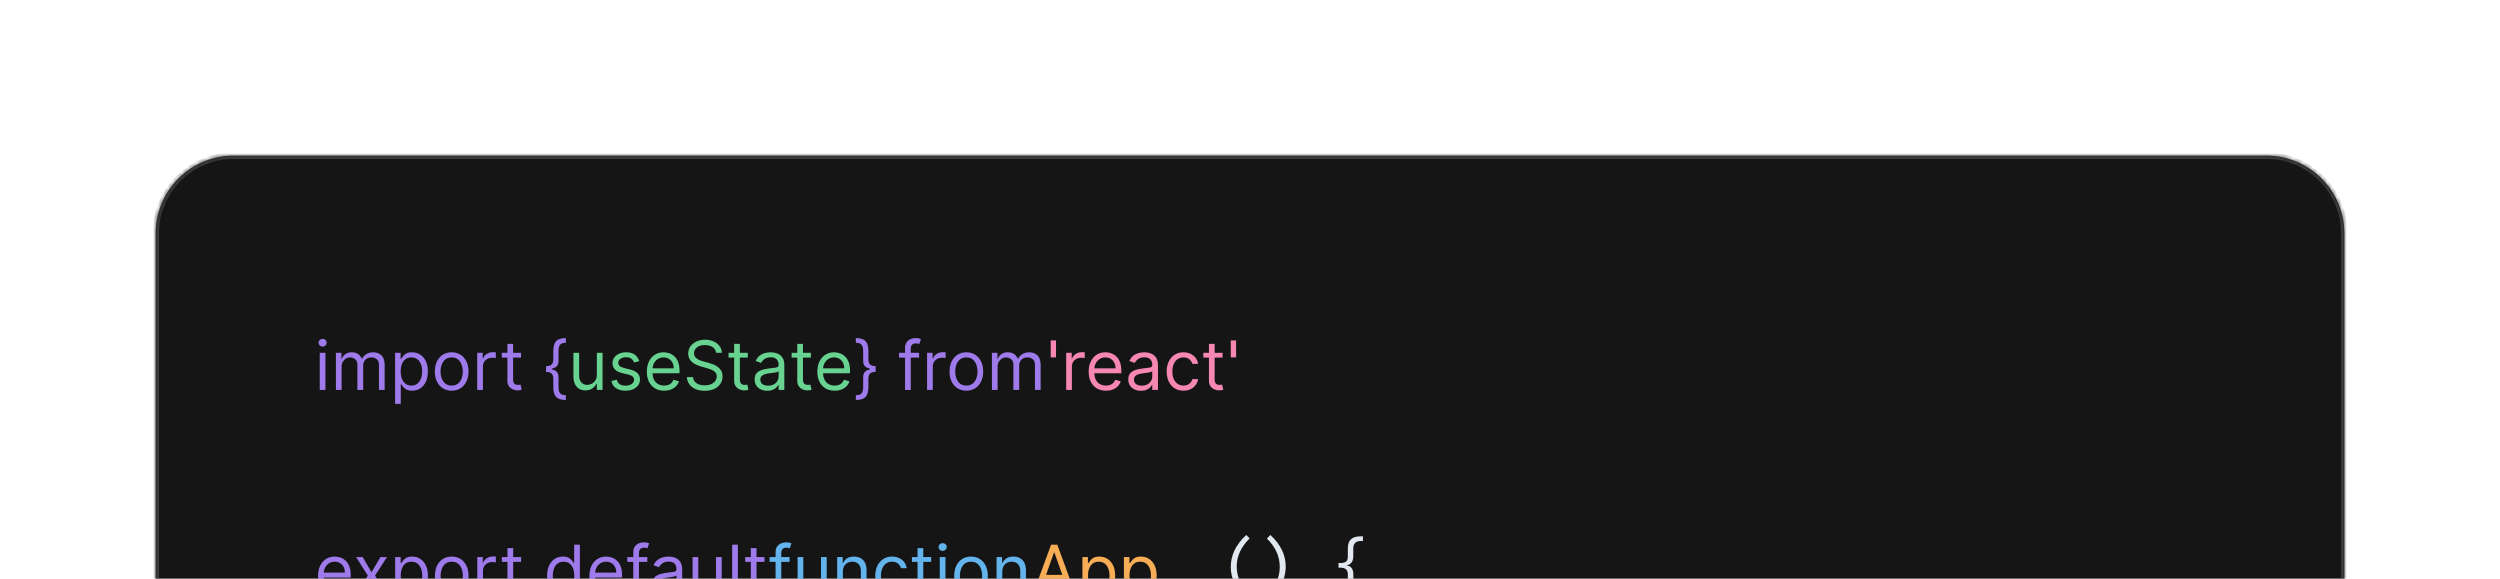 <svg width="514" height="119" viewBox="0 0 514 119" fill="none" xmlns="http://www.w3.org/2000/svg">
<g filter="url(#filter0_d_364_1121)">
<g clip-path="url(#clip0_364_1121)">
<mask id="path-1-inside-1_364_1121" fill="white">
<path d="M32 40C32 31.163 39.163 24 48 24H466C474.837 24 482 31.163 482 40V304.34C482 313.177 474.837 320.34 466 320.34H48C39.163 320.34 32 313.177 32 304.34V40Z"/>
</mask>
<path d="M32 40C32 31.163 39.163 24 48 24H466C474.837 24 482 31.163 482 40V304.34C482 313.177 474.837 320.34 466 320.34H48C39.163 320.34 32 313.177 32 304.34V40Z" fill="#151515"/>
<g clip-path="url(#clip1_364_1121)">
<path d="M68.942 114.326C68.207 114.326 67.572 114.163 67.038 113.839C66.508 113.51 66.099 113.053 65.81 112.466C65.525 111.877 65.383 111.19 65.383 110.408C65.383 109.626 65.525 108.937 65.81 108.34C66.099 107.74 66.5 107.273 67.013 106.938C67.53 106.6 68.134 106.431 68.823 106.431C69.221 106.431 69.614 106.497 70.001 106.63C70.389 106.762 70.742 106.978 71.06 107.276C71.378 107.571 71.632 107.962 71.821 108.449C72.01 108.937 72.104 109.537 72.104 110.249V110.746H66.218V109.732H70.911C70.911 109.301 70.825 108.917 70.653 108.579C70.484 108.241 70.242 107.974 69.927 107.778C69.615 107.583 69.247 107.485 68.823 107.485C68.356 107.485 67.951 107.601 67.61 107.833C67.272 108.062 67.012 108.36 66.829 108.728C66.647 109.096 66.556 109.49 66.556 109.911V110.587C66.556 111.164 66.655 111.653 66.854 112.054C67.056 112.452 67.337 112.755 67.694 112.964C68.052 113.169 68.468 113.272 68.942 113.272C69.251 113.272 69.529 113.229 69.778 113.143C70.029 113.053 70.246 112.921 70.429 112.745C70.611 112.566 70.752 112.344 70.851 112.079L71.985 112.397C71.866 112.781 71.665 113.119 71.383 113.411C71.102 113.699 70.754 113.925 70.339 114.087C69.925 114.246 69.459 114.326 68.942 114.326ZM74.559 106.53L76.388 109.653L78.218 106.53H79.57L77.104 110.349L79.57 114.167H78.218L76.388 111.204L74.559 114.167H73.207L75.633 110.349L73.207 106.53H74.559ZM81.245 117.03V106.53H82.378V107.743H82.517C82.603 107.611 82.723 107.442 82.875 107.236C83.031 107.028 83.253 106.842 83.541 106.68C83.833 106.514 84.228 106.431 84.725 106.431C85.368 106.431 85.934 106.592 86.425 106.913C86.915 107.235 87.298 107.69 87.573 108.28C87.848 108.87 87.986 109.566 87.986 110.368C87.986 111.177 87.848 111.878 87.573 112.471C87.298 113.061 86.917 113.519 86.43 113.844C85.943 114.165 85.381 114.326 84.745 114.326C84.254 114.326 83.861 114.245 83.566 114.082C83.271 113.917 83.044 113.729 82.885 113.52C82.726 113.308 82.603 113.133 82.517 112.993H82.418V117.03H81.245ZM82.398 110.349C82.398 110.925 82.482 111.434 82.651 111.875C82.82 112.312 83.067 112.655 83.392 112.904C83.717 113.149 84.115 113.272 84.585 113.272C85.076 113.272 85.485 113.143 85.813 112.884C86.145 112.622 86.393 112.271 86.559 111.83C86.728 111.386 86.813 110.892 86.813 110.349C86.813 109.812 86.73 109.328 86.564 108.897C86.402 108.463 86.155 108.12 85.823 107.868C85.495 107.613 85.083 107.485 84.585 107.485C84.108 107.485 83.707 107.606 83.382 107.848C83.058 108.086 82.812 108.421 82.647 108.852C82.481 109.28 82.398 109.778 82.398 110.349ZM92.878 114.326C92.189 114.326 91.584 114.162 91.063 113.834C90.546 113.506 90.142 113.046 89.85 112.457C89.562 111.867 89.418 111.177 89.418 110.388C89.418 109.593 89.562 108.899 89.85 108.305C90.142 107.712 90.546 107.251 91.063 106.923C91.584 106.595 92.189 106.431 92.878 106.431C93.567 106.431 94.171 106.595 94.688 106.923C95.208 107.251 95.612 107.712 95.901 108.305C96.192 108.899 96.338 109.593 96.338 110.388C96.338 111.177 96.192 111.867 95.901 112.457C95.612 113.046 95.208 113.506 94.688 113.834C94.171 114.162 93.567 114.326 92.878 114.326ZM92.878 113.272C93.402 113.272 93.833 113.138 94.171 112.869C94.509 112.601 94.759 112.248 94.921 111.81C95.084 111.373 95.165 110.899 95.165 110.388C95.165 109.878 95.084 109.402 94.921 108.961C94.759 108.521 94.509 108.164 94.171 107.893C93.833 107.621 93.402 107.485 92.878 107.485C92.354 107.485 91.924 107.621 91.585 107.893C91.247 108.164 90.997 108.521 90.835 108.961C90.672 109.402 90.591 109.878 90.591 110.388C90.591 110.899 90.672 111.373 90.835 111.81C90.997 112.248 91.247 112.601 91.585 112.869C91.924 113.138 92.354 113.272 92.878 113.272ZM98.129 114.167V106.53H99.263V107.684H99.342C99.482 107.306 99.734 106.999 100.098 106.764C100.463 106.529 100.874 106.411 101.331 106.411C101.417 106.411 101.525 106.413 101.654 106.416C101.783 106.419 101.881 106.424 101.947 106.431V107.624C101.908 107.614 101.817 107.599 101.674 107.579C101.535 107.556 101.387 107.545 101.232 107.545C100.86 107.545 100.529 107.622 100.237 107.778C99.949 107.931 99.72 108.143 99.551 108.415C99.385 108.683 99.303 108.99 99.303 109.334V114.167H98.129ZM107.138 106.53V107.525H103.18V106.53H107.138ZM104.334 104.701H105.507V111.979C105.507 112.311 105.555 112.559 105.651 112.725C105.751 112.887 105.877 112.997 106.029 113.053C106.185 113.106 106.349 113.133 106.521 113.133C106.651 113.133 106.757 113.126 106.84 113.113C106.922 113.096 106.989 113.083 107.038 113.073L107.277 114.127C107.197 114.157 107.086 114.187 106.944 114.216C106.801 114.25 106.621 114.266 106.402 114.266C106.071 114.266 105.746 114.195 105.428 114.052C105.113 113.91 104.851 113.693 104.642 113.401C104.437 113.109 104.334 112.742 104.334 112.297V104.701ZM115.724 114.326C115.087 114.326 114.526 114.165 114.038 113.844C113.551 113.519 113.17 113.061 112.895 112.471C112.62 111.878 112.482 111.177 112.482 110.368C112.482 109.566 112.62 108.87 112.895 108.28C113.17 107.69 113.553 107.235 114.043 106.913C114.534 106.592 115.101 106.431 115.744 106.431C116.241 106.431 116.634 106.514 116.922 106.68C117.214 106.842 117.436 107.028 117.588 107.236C117.744 107.442 117.865 107.611 117.951 107.743H118.05V103.985H119.224V114.167H118.09V112.993H117.951C117.865 113.133 117.742 113.308 117.583 113.52C117.424 113.729 117.197 113.917 116.902 114.082C116.607 114.245 116.214 114.326 115.724 114.326ZM115.883 113.272C116.353 113.272 116.751 113.149 117.076 112.904C117.401 112.655 117.648 112.312 117.817 111.875C117.986 111.434 118.07 110.925 118.07 110.349C118.07 109.778 117.987 109.28 117.822 108.852C117.656 108.421 117.411 108.086 117.086 107.848C116.761 107.606 116.36 107.485 115.883 107.485C115.386 107.485 114.971 107.613 114.64 107.868C114.312 108.12 114.065 108.463 113.899 108.897C113.737 109.328 113.656 109.812 113.656 110.349C113.656 110.892 113.738 111.386 113.904 111.83C114.073 112.271 114.322 112.622 114.65 112.884C114.981 113.143 115.392 113.272 115.883 113.272ZM124.737 114.326C124.001 114.326 123.367 114.163 122.833 113.839C122.303 113.51 121.893 113.053 121.605 112.466C121.32 111.877 121.178 111.19 121.178 110.408C121.178 109.626 121.32 108.937 121.605 108.34C121.893 107.74 122.295 107.273 122.808 106.938C123.325 106.6 123.929 106.431 124.618 106.431C125.016 106.431 125.408 106.497 125.796 106.63C126.184 106.762 126.537 106.978 126.855 107.276C127.173 107.571 127.427 107.962 127.616 108.449C127.805 108.937 127.899 109.537 127.899 110.249V110.746H122.013V109.732H126.706C126.706 109.301 126.62 108.917 126.447 108.579C126.278 108.241 126.036 107.974 125.722 107.778C125.41 107.583 125.042 107.485 124.618 107.485C124.151 107.485 123.746 107.601 123.405 107.833C123.067 108.062 122.807 108.36 122.624 108.728C122.442 109.096 122.351 109.49 122.351 109.911V110.587C122.351 111.164 122.45 111.653 122.649 112.054C122.851 112.452 123.131 112.755 123.489 112.964C123.847 113.169 124.263 113.272 124.737 113.272C125.045 113.272 125.324 113.229 125.572 113.143C125.824 113.053 126.041 112.921 126.224 112.745C126.406 112.566 126.547 112.344 126.646 112.079L127.78 112.397C127.661 112.781 127.46 113.119 127.178 113.411C126.897 113.699 126.549 113.925 126.134 114.087C125.72 114.246 125.254 114.326 124.737 114.326ZM133.085 106.53V107.525H128.968V106.53H133.085ZM130.201 114.167V105.476C130.201 105.039 130.304 104.674 130.509 104.383C130.715 104.091 130.982 103.872 131.31 103.726C131.638 103.581 131.984 103.508 132.349 103.508C132.637 103.508 132.872 103.531 133.055 103.577C133.237 103.624 133.373 103.667 133.462 103.707L133.124 104.721C133.065 104.701 132.982 104.676 132.876 104.646C132.773 104.616 132.637 104.601 132.468 104.601C132.08 104.601 131.8 104.699 131.628 104.895C131.459 105.09 131.374 105.377 131.374 105.755V114.167H130.201ZM136.757 114.346C136.273 114.346 135.834 114.255 135.44 114.072C135.045 113.887 134.732 113.62 134.5 113.272C134.268 112.921 134.152 112.496 134.152 111.999C134.152 111.562 134.238 111.207 134.411 110.935C134.583 110.66 134.813 110.445 135.102 110.289C135.39 110.133 135.708 110.017 136.056 109.941C136.408 109.861 136.761 109.798 137.115 109.752C137.579 109.692 137.955 109.648 138.244 109.618C138.535 109.585 138.748 109.53 138.88 109.454C139.016 109.377 139.084 109.245 139.084 109.056V109.016C139.084 108.526 138.95 108.144 138.681 107.873C138.416 107.601 138.013 107.465 137.473 107.465C136.913 107.465 136.474 107.588 136.156 107.833C135.838 108.078 135.614 108.34 135.485 108.618L134.371 108.221C134.57 107.757 134.835 107.395 135.166 107.137C135.501 106.875 135.866 106.693 136.26 106.59C136.658 106.484 137.049 106.431 137.433 106.431C137.679 106.431 137.96 106.461 138.279 106.52C138.6 106.577 138.91 106.694 139.208 106.873C139.51 107.052 139.76 107.323 139.959 107.684C140.158 108.045 140.257 108.529 140.257 109.135V114.167H139.084V113.133H139.024C138.945 113.298 138.812 113.476 138.627 113.665C138.441 113.854 138.194 114.014 137.886 114.147C137.578 114.279 137.201 114.346 136.757 114.346ZM136.936 113.292C137.4 113.292 137.791 113.201 138.11 113.018C138.431 112.836 138.673 112.601 138.835 112.312C139.001 112.024 139.084 111.721 139.084 111.403V110.329C139.034 110.388 138.925 110.443 138.756 110.493C138.59 110.539 138.398 110.581 138.179 110.617C137.964 110.65 137.753 110.68 137.548 110.707C137.346 110.73 137.182 110.75 137.056 110.766C136.751 110.806 136.466 110.871 136.2 110.96C135.939 111.046 135.727 111.177 135.564 111.353C135.405 111.525 135.325 111.76 135.325 112.059C135.325 112.466 135.476 112.775 135.778 112.984C136.083 113.189 136.469 113.292 136.936 113.292ZM147.211 111.045V106.53H148.385V114.167H147.211V112.874H147.132C146.953 113.262 146.674 113.592 146.297 113.863C145.919 114.132 145.441 114.266 144.865 114.266C144.387 114.266 143.963 114.162 143.592 113.953C143.221 113.741 142.929 113.423 142.717 112.998C142.505 112.571 142.399 112.032 142.399 111.383V106.53H143.572V111.303C143.572 111.86 143.728 112.304 144.039 112.635C144.354 112.967 144.755 113.133 145.243 113.133C145.534 113.133 145.831 113.058 146.132 112.909C146.437 112.76 146.693 112.531 146.898 112.223C147.107 111.915 147.211 111.522 147.211 111.045ZM151.707 103.985V114.167H150.534V103.985H151.707ZM157.177 106.53V107.525H153.219V106.53H157.177ZM154.373 104.701H155.546V111.979C155.546 112.311 155.594 112.559 155.69 112.725C155.79 112.887 155.916 112.997 156.068 113.053C156.224 113.106 156.388 113.133 156.56 113.133C156.69 113.133 156.796 113.126 156.879 113.113C156.961 113.096 157.028 113.083 157.077 113.073L157.316 114.127C157.237 114.157 157.125 114.187 156.983 114.216C156.84 114.25 156.66 114.266 156.441 114.266C156.11 114.266 155.785 114.195 155.467 114.052C155.152 113.91 154.89 113.693 154.681 113.401C154.476 113.109 154.373 112.742 154.373 112.297V104.701Z" fill="#9F7AEA"/>
<path d="M162.342 106.53V107.525H158.226V106.53H162.342ZM159.459 114.167V105.476C159.459 105.039 159.562 104.674 159.767 104.383C159.973 104.091 160.239 103.872 160.567 103.726C160.896 103.581 161.242 103.508 161.607 103.508C161.895 103.508 162.13 103.531 162.313 103.577C162.495 103.624 162.631 103.667 162.72 103.707L162.382 104.721C162.322 104.701 162.24 104.676 162.134 104.646C162.031 104.616 161.895 104.601 161.726 104.601C161.338 104.601 161.058 104.699 160.886 104.895C160.717 105.09 160.632 105.377 160.632 105.755V114.167H159.459ZM168.799 111.045V106.53H169.973V114.167H168.799V112.874H168.72C168.541 113.262 168.262 113.592 167.884 113.863C167.507 114.132 167.029 114.266 166.453 114.266C165.975 114.266 165.551 114.162 165.18 113.953C164.809 113.741 164.517 113.423 164.305 112.998C164.093 112.571 163.987 112.032 163.987 111.383V106.53H165.16V111.303C165.16 111.86 165.316 112.304 165.627 112.635C165.942 112.967 166.343 113.133 166.83 113.133C167.122 113.133 167.419 113.058 167.72 112.909C168.025 112.76 168.281 112.531 168.486 112.223C168.695 111.915 168.799 111.522 168.799 111.045ZM173.295 109.573V114.167H172.121V106.53H173.255V107.724H173.354C173.533 107.336 173.805 107.024 174.17 106.789C174.534 106.55 175.005 106.431 175.582 106.431C176.099 106.431 176.551 106.537 176.939 106.749C177.327 106.958 177.628 107.276 177.844 107.704C178.059 108.128 178.167 108.665 178.167 109.314V114.167H176.994V109.394C176.994 108.794 176.838 108.327 176.526 107.992C176.215 107.654 175.787 107.485 175.244 107.485C174.869 107.485 174.534 107.566 174.239 107.729C173.948 107.891 173.717 108.128 173.548 108.439C173.379 108.751 173.295 109.129 173.295 109.573ZM183.413 114.326C182.697 114.326 182.081 114.157 181.564 113.819C181.047 113.481 180.649 113.015 180.371 112.422C180.092 111.828 179.953 111.151 179.953 110.388C179.953 109.613 180.095 108.928 180.381 108.335C180.669 107.738 181.07 107.273 181.584 106.938C182.101 106.6 182.704 106.431 183.393 106.431C183.93 106.431 184.414 106.53 184.845 106.729C185.276 106.928 185.629 107.207 185.904 107.564C186.179 107.922 186.35 108.34 186.416 108.817H185.243C185.153 108.469 184.954 108.161 184.646 107.893C184.341 107.621 183.93 107.485 183.413 107.485C182.956 107.485 182.555 107.604 182.21 107.843C181.869 108.078 181.602 108.411 181.41 108.842C181.221 109.27 181.126 109.772 181.126 110.349C181.126 110.939 181.219 111.452 181.405 111.89C181.594 112.327 181.859 112.667 182.2 112.909C182.545 113.151 182.949 113.272 183.413 113.272C183.718 113.272 183.995 113.219 184.243 113.113C184.492 113.007 184.702 112.854 184.875 112.655C185.047 112.457 185.17 112.218 185.243 111.939H186.416C186.35 112.39 186.186 112.796 185.924 113.158C185.665 113.515 185.322 113.801 184.895 114.013C184.47 114.221 183.977 114.326 183.413 114.326ZM191.452 106.53V107.525H187.495V106.53H191.452ZM188.648 104.701H189.822V111.979C189.822 112.311 189.87 112.559 189.966 112.725C190.065 112.887 190.191 112.997 190.344 113.053C190.499 113.106 190.663 113.133 190.836 113.133C190.965 113.133 191.071 113.126 191.154 113.113C191.237 113.096 191.303 113.083 191.353 113.073L191.591 114.127C191.512 114.157 191.401 114.187 191.258 114.216C191.116 114.25 190.935 114.266 190.716 114.266C190.385 114.266 190.06 114.195 189.742 114.052C189.427 113.91 189.165 113.693 188.957 113.401C188.751 113.109 188.648 112.742 188.648 112.297V104.701ZM193.217 114.167V106.53H194.39V114.167H193.217ZM193.814 105.258C193.585 105.258 193.388 105.18 193.222 105.024C193.06 104.868 192.979 104.681 192.979 104.462C192.979 104.243 193.06 104.056 193.222 103.9C193.388 103.745 193.585 103.667 193.814 103.667C194.042 103.667 194.238 103.745 194.4 103.9C194.566 104.056 194.649 104.243 194.649 104.462C194.649 104.681 194.566 104.868 194.4 105.024C194.238 105.18 194.042 105.258 193.814 105.258ZM199.642 114.326C198.952 114.326 198.347 114.162 197.827 113.834C197.31 113.506 196.906 113.046 196.614 112.457C196.326 111.867 196.181 111.177 196.181 110.388C196.181 109.593 196.326 108.899 196.614 108.305C196.906 107.712 197.31 107.251 197.827 106.923C198.347 106.595 198.952 106.431 199.642 106.431C200.331 106.431 200.934 106.595 201.451 106.923C201.972 107.251 202.376 107.712 202.664 108.305C202.956 108.899 203.102 109.593 203.102 110.388C203.102 111.177 202.956 111.867 202.664 112.457C202.376 113.046 201.972 113.506 201.451 113.834C200.934 114.162 200.331 114.326 199.642 114.326ZM199.642 113.272C200.165 113.272 200.596 113.138 200.934 112.869C201.272 112.601 201.523 112.248 201.685 111.81C201.847 111.373 201.929 110.899 201.929 110.388C201.929 109.878 201.847 109.402 201.685 108.961C201.523 108.521 201.272 108.164 200.934 107.893C200.596 107.621 200.165 107.485 199.642 107.485C199.118 107.485 198.687 107.621 198.349 107.893C198.011 108.164 197.761 108.521 197.598 108.961C197.436 109.402 197.355 109.878 197.355 110.388C197.355 110.899 197.436 111.373 197.598 111.81C197.761 112.248 198.011 112.601 198.349 112.869C198.687 113.138 199.118 113.272 199.642 113.272ZM206.066 109.573V114.167H204.893V106.53H206.026V107.724H206.126C206.305 107.336 206.577 107.024 206.941 106.789C207.306 106.55 207.776 106.431 208.353 106.431C208.87 106.431 209.323 106.537 209.71 106.749C210.098 106.958 210.4 107.276 210.615 107.704C210.831 108.128 210.938 108.665 210.938 109.314V114.167H209.765V109.394C209.765 108.794 209.609 108.327 209.298 107.992C208.986 107.654 208.559 107.485 208.015 107.485C207.641 107.485 207.306 107.566 207.011 107.729C206.719 107.891 206.489 108.128 206.32 108.439C206.151 108.751 206.066 109.129 206.066 109.573Z" fill="#63B3ED"/>
<path d="M213.659 114.167H212.366L216.105 103.985H217.378L221.116 114.167H219.824L216.781 105.596H216.702L213.659 114.167ZM214.136 110.189H219.347V111.283H214.136V110.189ZM222.543 117.03V106.53H223.677V107.743H223.816C223.902 107.611 224.022 107.442 224.174 107.236C224.33 107.028 224.552 106.842 224.84 106.68C225.132 106.514 225.526 106.431 226.023 106.431C226.666 106.431 227.233 106.592 227.724 106.913C228.214 107.235 228.597 107.69 228.872 108.28C229.147 108.87 229.285 109.566 229.285 110.368C229.285 111.177 229.147 111.878 228.872 112.471C228.597 113.061 228.216 113.519 227.729 113.844C227.241 114.165 226.68 114.326 226.043 114.326C225.553 114.326 225.16 114.245 224.865 114.082C224.57 113.917 224.343 113.729 224.184 113.52C224.025 113.308 223.902 113.133 223.816 112.993H223.717V117.03H222.543ZM223.697 110.349C223.697 110.925 223.781 111.434 223.95 111.875C224.119 112.312 224.366 112.655 224.691 112.904C225.016 113.149 225.414 113.272 225.884 113.272C226.375 113.272 226.784 113.143 227.112 112.884C227.444 112.622 227.692 112.271 227.858 111.83C228.027 111.386 228.112 110.892 228.112 110.349C228.112 109.812 228.029 109.328 227.863 108.897C227.701 108.463 227.454 108.12 227.122 107.868C226.794 107.613 226.381 107.485 225.884 107.485C225.407 107.485 225.006 107.606 224.681 107.848C224.356 108.086 224.111 108.421 223.945 108.852C223.78 109.28 223.697 109.778 223.697 110.349ZM231.075 117.03V106.53H232.208V107.743H232.347C232.433 107.611 232.553 107.442 232.705 107.236C232.861 107.028 233.083 106.842 233.371 106.68C233.663 106.514 234.058 106.431 234.555 106.431C235.198 106.431 235.764 106.592 236.255 106.913C236.746 107.235 237.128 107.69 237.403 108.28C237.679 108.87 237.816 109.566 237.816 110.368C237.816 111.177 237.679 111.878 237.403 112.471C237.128 113.061 236.747 113.519 236.26 113.844C235.773 114.165 235.211 114.326 234.575 114.326C234.084 114.326 233.691 114.245 233.396 114.082C233.101 113.917 232.874 113.729 232.715 113.52C232.556 113.308 232.433 113.133 232.347 112.993H232.248V117.03H231.075ZM232.228 110.349C232.228 110.925 232.313 111.434 232.482 111.875C232.651 112.312 232.898 112.655 233.222 112.904C233.547 113.149 233.945 113.272 234.416 113.272C234.906 113.272 235.315 113.143 235.643 112.884C235.975 112.622 236.224 112.271 236.389 111.83C236.558 111.386 236.643 110.892 236.643 110.349C236.643 109.812 236.56 109.328 236.394 108.897C236.232 108.463 235.985 108.12 235.653 107.868C235.325 107.613 234.913 107.485 234.416 107.485C233.938 107.485 233.537 107.606 233.212 107.848C232.888 108.086 232.642 108.421 232.477 108.852C232.311 109.28 232.228 109.778 232.228 110.349Z" fill="#F6AD55"/>
<path d="M256.202 115.038C254.101 113.092 253.051 110.941 253.051 108.585C253.051 108.033 253.105 107.484 253.215 106.937C253.329 106.386 253.509 105.834 253.755 105.283C254.006 104.732 254.334 104.18 254.739 103.629C255.149 103.077 255.646 102.53 256.229 101.988L256.92 102.692C255.152 104.438 254.268 106.372 254.268 108.496C254.268 109.553 254.491 110.569 254.938 111.545C255.384 112.52 256.045 113.441 256.92 114.306L256.202 115.038ZM261.192 101.988C263.293 103.934 264.344 106.099 264.344 108.482C264.344 108.974 264.294 109.485 264.193 110.013C264.093 110.542 263.922 111.084 263.681 111.64C263.439 112.192 263.113 112.752 262.703 113.322C262.298 113.892 261.785 114.464 261.165 115.038L260.475 114.334C261.363 113.454 262.026 112.536 262.464 111.579C262.901 110.622 263.12 109.619 263.12 108.571C263.12 106.402 262.238 104.451 260.475 102.719L261.192 101.988ZM280.224 114.969H279.718C278.838 114.969 278.184 114.762 277.756 114.347C277.327 113.937 277.113 113.313 277.113 112.474V110.123C277.113 109.899 277.088 109.701 277.038 109.528C276.988 109.35 276.899 109.202 276.771 109.084C276.648 108.961 276.482 108.867 276.272 108.803C276.067 108.74 275.808 108.708 275.493 108.708H275.199V107.758H275.493C275.826 107.758 276.097 107.73 276.307 107.676C276.516 107.621 276.68 107.539 276.799 107.429C276.917 107.316 276.999 107.172 277.045 106.999C277.09 106.826 277.113 106.621 277.113 106.384V104.763C277.113 104.381 277.159 104.037 277.25 103.731C277.341 103.421 277.489 103.159 277.694 102.945C277.904 102.726 278.173 102.56 278.501 102.446C278.834 102.328 279.239 102.268 279.718 102.268H280.224V103.225H279.82C278.763 103.225 278.234 103.738 278.234 104.763V106.356C278.234 107.468 277.754 108.095 276.792 108.236C277.763 108.332 278.248 108.956 278.248 110.109V112.447C278.248 113.491 278.772 114.012 279.82 114.012H280.224V114.969Z" fill="#E2E8F0"/>
<path d="M65.741 72.167V64.53H66.914V72.167H65.741ZM66.337 63.258C66.109 63.258 65.911 63.18 65.746 63.024C65.583 62.868 65.502 62.681 65.502 62.462C65.502 62.243 65.583 62.056 65.746 61.9C65.911 61.745 66.109 61.667 66.337 61.667C66.566 61.667 66.761 61.745 66.924 61.9C67.09 62.056 67.172 62.243 67.172 62.462C67.172 62.681 67.09 62.868 66.924 63.024C66.761 63.18 66.566 63.258 66.337 63.258ZM69.063 72.167V64.53H70.196V65.724H70.296C70.455 65.316 70.712 64.999 71.066 64.774C71.421 64.545 71.847 64.431 72.344 64.431C72.848 64.431 73.267 64.545 73.602 64.774C73.94 64.999 74.204 65.316 74.392 65.724H74.472C74.668 65.329 74.961 65.016 75.352 64.784C75.743 64.549 76.212 64.431 76.759 64.431C77.442 64.431 78 64.645 78.434 65.072C78.868 65.496 79.086 66.158 79.086 67.056V72.167H77.912V67.056C77.912 66.493 77.758 66.09 77.45 65.848C77.142 65.606 76.779 65.485 76.361 65.485C75.824 65.485 75.408 65.647 75.113 65.972C74.818 66.294 74.671 66.701 74.671 67.195V72.167H73.478V66.937C73.478 66.502 73.337 66.153 73.055 65.888C72.773 65.619 72.41 65.485 71.966 65.485C71.661 65.485 71.376 65.566 71.111 65.728C70.849 65.891 70.637 66.116 70.475 66.405C70.316 66.69 70.236 67.019 70.236 67.394V72.167H69.063ZM81.231 75.03V64.53H82.364V65.743H82.504C82.59 65.611 82.709 65.442 82.862 65.236C83.017 65.028 83.239 64.842 83.528 64.68C83.819 64.514 84.214 64.431 84.711 64.431C85.354 64.431 85.921 64.592 86.411 64.913C86.902 65.235 87.285 65.69 87.56 66.28C87.835 66.87 87.972 67.566 87.972 68.368C87.972 69.177 87.835 69.878 87.56 70.471C87.285 71.061 86.903 71.519 86.416 71.844C85.929 72.165 85.367 72.326 84.731 72.326C84.24 72.326 83.848 72.245 83.553 72.082C83.258 71.916 83.031 71.729 82.871 71.52C82.712 71.308 82.59 71.133 82.504 70.993H82.404V75.03H81.231ZM82.384 68.349C82.384 68.925 82.469 69.434 82.638 69.875C82.807 70.312 83.054 70.655 83.379 70.904C83.703 71.149 84.101 71.272 84.572 71.272C85.062 71.272 85.472 71.143 85.8 70.884C86.131 70.622 86.38 70.271 86.546 69.83C86.715 69.386 86.799 68.892 86.799 68.349C86.799 67.812 86.716 67.328 86.55 66.897C86.388 66.463 86.141 66.12 85.81 65.868C85.482 65.612 85.069 65.485 84.572 65.485C84.094 65.485 83.693 65.606 83.369 65.848C83.044 66.087 82.799 66.421 82.633 66.852C82.467 67.28 82.384 67.778 82.384 68.349ZM92.864 72.326C92.175 72.326 91.57 72.162 91.05 71.834C90.533 71.505 90.128 71.046 89.837 70.457C89.548 69.867 89.404 69.177 89.404 68.388C89.404 67.593 89.548 66.898 89.837 66.305C90.128 65.712 90.533 65.251 91.05 64.923C91.57 64.595 92.175 64.431 92.864 64.431C93.554 64.431 94.157 64.595 94.674 64.923C95.194 65.251 95.599 65.712 95.887 66.305C96.179 66.898 96.325 67.593 96.325 68.388C96.325 69.177 96.179 69.867 95.887 70.457C95.599 71.046 95.194 71.505 94.674 71.834C94.157 72.162 93.554 72.326 92.864 72.326ZM92.864 71.272C93.388 71.272 93.819 71.138 94.157 70.869C94.495 70.601 94.745 70.248 94.908 69.81C95.07 69.373 95.151 68.899 95.151 68.388C95.151 67.878 95.07 67.402 94.908 66.962C94.745 66.521 94.495 66.164 94.157 65.893C93.819 65.621 93.388 65.485 92.864 65.485C92.341 65.485 91.91 65.621 91.572 65.893C91.234 66.164 90.984 66.521 90.821 66.962C90.659 67.402 90.577 67.878 90.577 68.388C90.577 68.899 90.659 69.373 90.821 69.81C90.984 70.248 91.234 70.601 91.572 70.869C91.91 71.138 92.341 71.272 92.864 71.272ZM98.116 72.167V64.53H99.249V65.684H99.329C99.468 65.306 99.72 64.999 100.084 64.764C100.449 64.529 100.86 64.411 101.317 64.411C101.403 64.411 101.511 64.413 101.64 64.416C101.77 64.419 101.868 64.424 101.934 64.431V65.624C101.894 65.614 101.803 65.599 101.66 65.579C101.521 65.556 101.374 65.545 101.218 65.545C100.847 65.545 100.515 65.623 100.224 65.778C99.935 65.931 99.707 66.143 99.537 66.415C99.372 66.683 99.289 66.99 99.289 67.334V72.167H98.116ZM107.124 64.53V65.525H103.167V64.53H107.124ZM104.32 62.701H105.493V69.979C105.493 70.311 105.542 70.559 105.638 70.725C105.737 70.887 105.863 70.997 106.015 71.053C106.171 71.106 106.335 71.133 106.508 71.133C106.637 71.133 106.743 71.126 106.826 71.113C106.909 71.096 106.975 71.083 107.025 71.073L107.263 72.127C107.184 72.157 107.073 72.187 106.93 72.216C106.788 72.25 106.607 72.266 106.388 72.266C106.057 72.266 105.732 72.195 105.414 72.052C105.099 71.91 104.837 71.693 104.628 71.401C104.423 71.109 104.32 70.742 104.32 70.297V62.701ZM112.27 67.891V67.275C112.823 67.275 113.209 67.159 113.428 66.927C113.65 66.695 113.761 66.307 113.761 65.763V64.172C113.761 63.715 113.804 63.319 113.89 62.984C113.98 62.65 114.124 62.373 114.323 62.154C114.522 61.935 114.787 61.773 115.118 61.667C115.45 61.561 115.859 61.508 116.346 61.508V62.482C115.962 62.482 115.659 62.542 115.437 62.661C115.218 62.78 115.062 62.966 114.969 63.218C114.88 63.467 114.835 63.785 114.835 64.172V66.161C114.835 66.42 114.8 66.655 114.731 66.867C114.664 67.079 114.54 67.261 114.358 67.414C114.176 67.566 113.915 67.684 113.577 67.767C113.243 67.85 112.807 67.891 112.27 67.891ZM116.346 74.235C115.859 74.235 115.45 74.182 115.118 74.076C114.787 73.97 114.522 73.807 114.323 73.589C114.124 73.37 113.98 73.093 113.89 72.758C113.804 72.424 113.761 72.028 113.761 71.57V69.979C113.761 69.436 113.65 69.048 113.428 68.816C113.209 68.584 112.823 68.468 112.27 68.468V67.851C112.807 67.851 113.243 67.893 113.577 67.976C113.915 68.059 114.176 68.176 114.358 68.329C114.54 68.481 114.664 68.663 114.731 68.876C114.8 69.088 114.835 69.323 114.835 69.582V71.57C114.835 71.958 114.88 72.276 114.969 72.525C115.062 72.773 115.218 72.957 115.437 73.076C115.659 73.199 115.962 73.26 116.346 73.26V74.235ZM112.27 68.468V67.275H113.443V68.468H112.27ZM180.031 67.851V68.468C179.478 68.468 179.09 68.584 178.868 68.816C178.649 69.048 178.54 69.436 178.54 69.979V71.57C178.54 72.028 178.495 72.424 178.406 72.758C178.319 73.093 178.177 73.37 177.978 73.589C177.779 73.807 177.514 73.97 177.183 74.076C176.851 74.182 176.442 74.235 175.955 74.235V73.26C176.339 73.26 176.641 73.199 176.859 73.076C177.081 72.957 177.237 72.773 177.327 72.525C177.42 72.276 177.466 71.958 177.466 71.57V69.582C177.466 69.323 177.499 69.088 177.565 68.876C177.635 68.663 177.761 68.481 177.943 68.329C178.125 68.176 178.384 68.059 178.719 67.976C179.057 67.893 179.494 67.851 180.031 67.851ZM175.955 61.508C176.442 61.508 176.851 61.561 177.183 61.667C177.514 61.773 177.779 61.935 177.978 62.154C178.177 62.373 178.319 62.65 178.406 62.984C178.495 63.319 178.54 63.715 178.54 64.172V65.763C178.54 66.307 178.649 66.695 178.868 66.927C179.09 67.159 179.478 67.275 180.031 67.275V67.891C179.494 67.891 179.057 67.85 178.719 67.767C178.384 67.684 178.125 67.566 177.943 67.414C177.761 67.261 177.635 67.079 177.565 66.867C177.499 66.655 177.466 66.42 177.466 66.161V64.172C177.466 63.785 177.42 63.467 177.327 63.218C177.237 62.966 177.081 62.78 176.859 62.661C176.641 62.542 176.339 62.482 175.955 62.482V61.508ZM180.031 67.275V68.468H178.858V67.275H180.031ZM188.961 64.53V65.525H184.845V64.53H188.961ZM186.078 72.167V63.476C186.078 63.039 186.181 62.674 186.386 62.383C186.592 62.091 186.859 61.872 187.187 61.726C187.515 61.581 187.861 61.508 188.226 61.508C188.514 61.508 188.749 61.531 188.932 61.577C189.114 61.624 189.25 61.667 189.339 61.706L189.001 62.721C188.942 62.701 188.859 62.676 188.753 62.646C188.65 62.616 188.514 62.601 188.345 62.601C187.957 62.601 187.677 62.699 187.505 62.895C187.336 63.09 187.251 63.377 187.251 63.755V72.167H186.078ZM190.606 72.167V64.53H191.739V65.684H191.819C191.958 65.306 192.21 64.999 192.575 64.764C192.939 64.529 193.35 64.411 193.808 64.411C193.894 64.411 194.001 64.413 194.131 64.416C194.26 64.419 194.358 64.424 194.424 64.431V65.624C194.384 65.614 194.293 65.599 194.151 65.579C194.011 65.556 193.864 65.545 193.708 65.545C193.337 65.545 193.005 65.623 192.714 65.778C192.425 65.931 192.197 66.143 192.028 66.415C191.862 66.683 191.779 66.99 191.779 67.334V72.167H190.606ZM198.685 72.326C197.995 72.326 197.39 72.162 196.87 71.834C196.353 71.505 195.949 71.046 195.657 70.457C195.369 69.867 195.224 69.177 195.224 68.388C195.224 67.593 195.369 66.898 195.657 66.305C195.949 65.712 196.353 65.251 196.87 64.923C197.39 64.595 197.995 64.431 198.685 64.431C199.374 64.431 199.977 64.595 200.494 64.923C201.015 65.251 201.419 65.712 201.707 66.305C201.999 66.898 202.145 67.593 202.145 68.388C202.145 69.177 201.999 69.867 201.707 70.457C201.419 71.046 201.015 71.505 200.494 71.834C199.977 72.162 199.374 72.326 198.685 72.326ZM198.685 71.272C199.208 71.272 199.639 71.138 199.977 70.869C200.315 70.601 200.566 70.248 200.728 69.81C200.89 69.373 200.972 68.899 200.972 68.388C200.972 67.878 200.89 67.402 200.728 66.962C200.566 66.521 200.315 66.164 199.977 65.893C199.639 65.621 199.208 65.485 198.685 65.485C198.161 65.485 197.73 65.621 197.392 65.893C197.054 66.164 196.804 66.521 196.641 66.962C196.479 67.402 196.398 67.878 196.398 68.388C196.398 68.899 196.479 69.373 196.641 69.81C196.804 70.248 197.054 70.601 197.392 70.869C197.73 71.138 198.161 71.272 198.685 71.272ZM203.936 72.167V64.53H205.069V65.724H205.169C205.328 65.316 205.585 64.999 205.939 64.774C206.294 64.545 206.72 64.431 207.217 64.431C207.721 64.431 208.14 64.545 208.475 64.774C208.813 64.999 209.077 65.316 209.265 65.724H209.345C209.541 65.329 209.834 65.016 210.225 64.784C210.616 64.549 211.085 64.431 211.632 64.431C212.315 64.431 212.873 64.645 213.307 65.072C213.742 65.496 213.959 66.158 213.959 67.056V72.167H212.785V67.056C212.785 66.493 212.631 66.09 212.323 65.848C212.015 65.606 211.652 65.485 211.234 65.485C210.697 65.485 210.281 65.647 209.986 65.972C209.691 66.294 209.544 66.701 209.544 67.195V72.167H208.351V66.937C208.351 66.502 208.21 66.153 207.928 65.888C207.646 65.619 207.283 65.485 206.839 65.485C206.534 65.485 206.249 65.566 205.984 65.728C205.722 65.891 205.51 66.116 205.348 66.405C205.189 66.69 205.109 67.019 205.109 67.394V72.167H203.936Z" fill="#9F7AEA"/>
<path d="M122.711 69.045V64.53H123.885V72.167H122.711V70.874H122.632C122.453 71.262 122.174 71.592 121.797 71.864C121.419 72.132 120.941 72.266 120.365 72.266C119.887 72.266 119.463 72.162 119.092 71.953C118.721 71.741 118.429 71.423 118.217 70.998C118.005 70.571 117.899 70.032 117.899 69.383V64.53H119.072V69.303C119.072 69.86 119.228 70.304 119.539 70.635C119.854 70.967 120.255 71.133 120.743 71.133C121.034 71.133 121.331 71.058 121.632 70.909C121.937 70.76 122.193 70.531 122.398 70.223C122.607 69.915 122.711 69.522 122.711 69.045ZM131.443 66.241L130.389 66.539C130.322 66.363 130.225 66.193 130.095 66.027C129.969 65.858 129.797 65.719 129.578 65.609C129.36 65.5 129.08 65.445 128.738 65.445C128.271 65.445 127.881 65.553 127.57 65.768C127.262 65.98 127.107 66.251 127.107 66.579C127.107 66.87 127.214 67.101 127.426 67.27C127.638 67.439 127.969 67.58 128.42 67.692L129.553 67.971C130.236 68.136 130.745 68.39 131.08 68.731C131.414 69.069 131.582 69.505 131.582 70.039C131.582 70.476 131.456 70.868 131.204 71.212C130.955 71.557 130.607 71.829 130.16 72.028C129.713 72.226 129.192 72.326 128.599 72.326C127.82 72.326 127.175 72.157 126.665 71.819C126.155 71.481 125.831 70.987 125.696 70.337L126.809 70.059C126.915 70.47 127.116 70.778 127.411 70.984C127.709 71.189 128.098 71.292 128.579 71.292C129.126 71.292 129.56 71.176 129.882 70.944C130.206 70.708 130.369 70.427 130.369 70.099C130.369 69.833 130.276 69.611 130.09 69.432C129.905 69.25 129.62 69.114 129.235 69.025L127.963 68.726C127.263 68.561 126.749 68.304 126.421 67.956C126.097 67.605 125.934 67.165 125.934 66.638C125.934 66.207 126.055 65.826 126.297 65.495C126.542 65.163 126.875 64.903 127.296 64.714C127.721 64.525 128.201 64.431 128.738 64.431C129.494 64.431 130.087 64.597 130.518 64.928C130.952 65.26 131.26 65.697 131.443 66.241ZM136.55 72.326C135.814 72.326 135.179 72.163 134.646 71.839C134.115 71.51 133.706 71.053 133.418 70.466C133.133 69.876 132.99 69.19 132.99 68.408C132.99 67.626 133.133 66.937 133.418 66.34C133.706 65.74 134.107 65.273 134.621 64.938C135.138 64.6 135.741 64.431 136.43 64.431C136.828 64.431 137.221 64.497 137.609 64.63C137.996 64.762 138.349 64.978 138.668 65.276C138.986 65.571 139.239 65.962 139.428 66.449C139.617 66.937 139.712 67.537 139.712 68.249V68.746H133.825V67.732H138.518C138.518 67.301 138.432 66.917 138.26 66.579C138.091 66.241 137.849 65.974 137.534 65.778C137.223 65.583 136.855 65.485 136.43 65.485C135.963 65.485 135.559 65.601 135.217 65.833C134.879 66.062 134.619 66.36 134.437 66.728C134.255 67.096 134.163 67.49 134.163 67.911V68.587C134.163 69.164 134.263 69.653 134.462 70.054C134.664 70.451 134.944 70.755 135.302 70.964C135.66 71.169 136.076 71.272 136.55 71.272C136.858 71.272 137.136 71.229 137.385 71.143C137.637 71.053 137.854 70.921 138.036 70.745C138.219 70.566 138.359 70.344 138.459 70.079L139.592 70.397C139.473 70.781 139.273 71.119 138.991 71.411C138.709 71.699 138.361 71.925 137.947 72.087C137.532 72.246 137.067 72.326 136.55 72.326ZM147.224 64.53C147.164 64.027 146.922 63.636 146.498 63.357C146.074 63.079 145.553 62.94 144.937 62.94C144.486 62.94 144.092 63.012 143.754 63.158C143.419 63.304 143.157 63.505 142.968 63.76C142.782 64.015 142.69 64.305 142.69 64.63C142.69 64.902 142.754 65.135 142.884 65.331C143.016 65.523 143.185 65.684 143.391 65.813C143.596 65.939 143.812 66.043 144.037 66.126C144.262 66.206 144.469 66.27 144.658 66.32L145.692 66.599C145.958 66.668 146.253 66.764 146.577 66.887C146.906 67.01 147.219 67.177 147.517 67.389C147.819 67.598 148.067 67.866 148.263 68.194C148.458 68.523 148.556 68.925 148.556 69.403C148.556 69.953 148.412 70.45 148.124 70.894C147.839 71.338 147.421 71.691 146.871 71.953C146.324 72.215 145.659 72.346 144.877 72.346C144.148 72.346 143.517 72.228 142.983 71.993C142.453 71.757 142.035 71.429 141.73 71.008C141.429 70.587 141.258 70.099 141.218 69.542H142.491C142.524 69.926 142.653 70.244 142.879 70.496C143.107 70.745 143.396 70.93 143.744 71.053C144.095 71.172 144.473 71.232 144.877 71.232C145.348 71.232 145.77 71.156 146.145 71.003C146.519 70.848 146.816 70.632 147.035 70.357C147.254 70.079 147.363 69.754 147.363 69.383C147.363 69.045 147.268 68.769 147.08 68.557C146.891 68.345 146.642 68.173 146.334 68.04C146.026 67.908 145.692 67.792 145.335 67.692L144.082 67.334C143.286 67.106 142.657 66.779 142.192 66.355C141.728 65.931 141.496 65.376 141.496 64.689C141.496 64.119 141.651 63.622 141.959 63.198C142.27 62.77 142.688 62.439 143.212 62.204C143.739 61.965 144.327 61.846 144.977 61.846C145.633 61.846 146.216 61.963 146.727 62.199C147.237 62.431 147.641 62.749 147.94 63.153C148.241 63.558 148.4 64.017 148.417 64.53H147.224ZM153.745 64.53V65.525H149.788V64.53H153.745ZM150.941 62.701H152.115V69.979C152.115 70.311 152.163 70.559 152.259 70.725C152.358 70.887 152.484 70.997 152.637 71.053C152.792 71.106 152.956 71.133 153.129 71.133C153.258 71.133 153.364 71.126 153.447 71.113C153.53 71.096 153.596 71.083 153.646 71.073L153.884 72.127C153.805 72.157 153.694 72.187 153.551 72.216C153.409 72.25 153.228 72.266 153.009 72.266C152.678 72.266 152.353 72.195 152.035 72.052C151.72 71.91 151.458 71.693 151.249 71.401C151.044 71.109 150.941 70.742 150.941 70.297V62.701ZM157.757 72.346C157.273 72.346 156.834 72.255 156.44 72.072C156.045 71.887 155.732 71.62 155.5 71.272C155.268 70.921 155.152 70.496 155.152 69.999C155.152 69.562 155.238 69.207 155.411 68.935C155.583 68.66 155.813 68.445 156.102 68.289C156.39 68.133 156.708 68.017 157.056 67.941C157.408 67.861 157.761 67.798 158.115 67.752C158.579 67.692 158.955 67.648 159.244 67.618C159.535 67.585 159.748 67.53 159.88 67.454C160.016 67.377 160.084 67.245 160.084 67.056V67.016C160.084 66.526 159.95 66.144 159.681 65.873C159.416 65.601 159.013 65.465 158.473 65.465C157.913 65.465 157.474 65.588 157.156 65.833C156.838 66.078 156.614 66.34 156.485 66.618L155.371 66.221C155.57 65.757 155.835 65.395 156.166 65.137C156.501 64.875 156.866 64.693 157.26 64.59C157.658 64.484 158.049 64.431 158.433 64.431C158.679 64.431 158.96 64.461 159.279 64.52C159.6 64.577 159.91 64.694 160.208 64.873C160.51 65.052 160.76 65.323 160.959 65.684C161.158 66.045 161.257 66.529 161.257 67.135V72.167H160.084V71.133H160.024C159.945 71.298 159.812 71.476 159.627 71.665C159.441 71.853 159.194 72.014 158.886 72.147C158.578 72.279 158.201 72.346 157.757 72.346ZM157.936 71.292C158.4 71.292 158.791 71.201 159.11 71.018C159.431 70.836 159.673 70.601 159.835 70.312C160.001 70.024 160.084 69.721 160.084 69.403V68.329C160.034 68.388 159.925 68.443 159.756 68.493C159.59 68.539 159.398 68.581 159.179 68.617C158.964 68.65 158.753 68.68 158.548 68.707C158.346 68.73 158.182 68.75 158.056 68.766C157.751 68.806 157.466 68.871 157.2 68.96C156.939 69.046 156.727 69.177 156.564 69.353C156.405 69.525 156.325 69.76 156.325 70.059C156.325 70.466 156.476 70.775 156.778 70.984C157.083 71.189 157.469 71.292 157.936 71.292ZM166.72 64.53V65.525H162.762V64.53H166.72ZM163.916 62.701H165.089V69.979C165.089 70.311 165.137 70.559 165.233 70.725C165.333 70.887 165.459 70.997 165.611 71.053C165.767 71.106 165.931 71.133 166.103 71.133C166.233 71.133 166.339 71.126 166.422 71.113C166.504 71.096 166.571 71.083 166.62 71.073L166.859 72.127C166.779 72.157 166.668 72.187 166.526 72.216C166.383 72.25 166.203 72.266 165.984 72.266C165.653 72.266 165.328 72.195 165.01 72.052C164.695 71.91 164.433 71.693 164.224 71.401C164.019 71.109 163.916 70.742 163.916 70.297V62.701ZM171.604 72.326C170.869 72.326 170.234 72.163 169.7 71.839C169.17 71.51 168.761 71.053 168.472 70.466C168.187 69.876 168.045 69.19 168.045 68.408C168.045 67.626 168.187 66.937 168.472 66.34C168.761 65.74 169.162 65.273 169.675 64.938C170.192 64.6 170.796 64.431 171.485 64.431C171.883 64.431 172.276 64.497 172.663 64.63C173.051 64.762 173.404 64.978 173.722 65.276C174.041 65.571 174.294 65.962 174.483 66.449C174.672 66.937 174.766 67.537 174.766 68.249V68.746H168.88V67.732H173.573C173.573 67.301 173.487 66.917 173.315 66.579C173.146 66.241 172.904 65.974 172.589 65.778C172.277 65.583 171.909 65.485 171.485 65.485C171.018 65.485 170.613 65.601 170.272 65.833C169.934 66.062 169.674 66.36 169.491 66.728C169.309 67.096 169.218 67.49 169.218 67.911V68.587C169.218 69.164 169.317 69.653 169.516 70.054C169.719 70.451 169.999 70.755 170.357 70.964C170.715 71.169 171.13 71.272 171.604 71.272C171.913 71.272 172.191 71.229 172.44 71.143C172.692 71.053 172.909 70.921 173.091 70.745C173.273 70.566 173.414 70.344 173.514 70.079L174.647 70.397C174.528 70.781 174.327 71.119 174.045 71.411C173.764 71.699 173.416 71.925 173.001 72.087C172.587 72.246 172.121 72.326 171.604 72.326Z" fill="#68D391"/>
<path d="M217.118 61.985V65.485H216.024V61.985H217.118ZM219.207 72.167V64.53H220.341V65.684H220.42C220.56 65.306 220.812 64.999 221.176 64.764C221.541 64.529 221.952 64.411 222.409 64.411C222.495 64.411 222.603 64.413 222.732 64.416C222.862 64.419 222.959 64.424 223.026 64.431V65.624C222.986 65.614 222.895 65.599 222.752 65.579C222.613 65.556 222.465 65.545 222.31 65.545C221.938 65.545 221.607 65.623 221.315 65.778C221.027 65.931 220.798 66.143 220.629 66.415C220.464 66.683 220.381 66.99 220.381 67.334V72.167H219.207ZM227.386 72.326C226.65 72.326 226.015 72.163 225.482 71.839C224.951 71.51 224.542 71.053 224.254 70.466C223.969 69.876 223.826 69.19 223.826 68.408C223.826 67.626 223.969 66.937 224.254 66.34C224.542 65.74 224.943 65.273 225.457 64.938C225.974 64.6 226.577 64.431 227.266 64.431C227.664 64.431 228.057 64.497 228.445 64.63C228.832 64.762 229.185 64.978 229.504 65.276C229.822 65.571 230.075 65.962 230.264 66.449C230.453 66.937 230.548 67.537 230.548 68.249V68.746H224.661V67.732H229.354C229.354 67.301 229.268 66.917 229.096 66.579C228.927 66.241 228.685 65.974 228.37 65.778C228.058 65.583 227.691 65.485 227.266 65.485C226.799 65.485 226.395 65.601 226.053 65.833C225.715 66.062 225.455 66.36 225.273 66.728C225.09 67.096 224.999 67.49 224.999 67.911V68.587C224.999 69.164 225.099 69.653 225.298 70.054C225.5 70.451 225.78 70.755 226.138 70.964C226.496 71.169 226.912 71.272 227.386 71.272C227.694 71.272 227.972 71.229 228.221 71.143C228.473 71.053 228.69 70.921 228.872 70.745C229.054 70.566 229.195 70.344 229.295 70.079L230.428 70.397C230.309 70.781 230.108 71.119 229.827 71.411C229.545 71.699 229.197 71.925 228.783 72.087C228.368 72.246 227.903 72.326 227.386 72.326ZM234.58 72.346C234.096 72.346 233.657 72.255 233.262 72.072C232.868 71.887 232.554 71.62 232.322 71.272C232.09 70.921 231.974 70.496 231.974 69.999C231.974 69.562 232.061 69.207 232.233 68.935C232.405 68.66 232.636 68.445 232.924 68.289C233.212 68.133 233.531 68.017 233.879 67.941C234.23 67.861 234.583 67.798 234.938 67.752C235.402 67.692 235.778 67.648 236.066 67.618C236.358 67.585 236.57 67.53 236.702 67.454C236.838 67.377 236.906 67.245 236.906 67.056V67.016C236.906 66.526 236.772 66.144 236.504 65.873C236.238 65.601 235.836 65.465 235.295 65.465C234.735 65.465 234.296 65.588 233.978 65.833C233.66 66.078 233.436 66.34 233.307 66.618L232.193 66.221C232.392 65.757 232.657 65.395 232.989 65.137C233.323 64.875 233.688 64.693 234.082 64.59C234.48 64.484 234.871 64.431 235.256 64.431C235.501 64.431 235.783 64.461 236.101 64.52C236.422 64.577 236.732 64.694 237.031 64.873C237.332 65.052 237.582 65.323 237.781 65.684C237.98 66.045 238.08 66.529 238.08 67.135V72.167H236.906V71.133H236.847C236.767 71.298 236.634 71.476 236.449 71.665C236.263 71.853 236.016 72.014 235.708 72.147C235.4 72.279 235.024 72.346 234.58 72.346ZM234.759 71.292C235.223 71.292 235.614 71.201 235.932 71.018C236.253 70.836 236.495 70.601 236.658 70.312C236.823 70.024 236.906 69.721 236.906 69.403V68.329C236.857 68.388 236.747 68.443 236.578 68.493C236.412 68.539 236.22 68.581 236.001 68.617C235.786 68.65 235.576 68.68 235.37 68.707C235.168 68.73 235.004 68.75 234.878 68.766C234.573 68.806 234.288 68.871 234.023 68.96C233.761 69.046 233.549 69.177 233.386 69.353C233.227 69.525 233.148 69.76 233.148 70.059C233.148 70.466 233.299 70.775 233.6 70.984C233.905 71.189 234.291 71.292 234.759 71.292ZM243.323 72.326C242.607 72.326 241.991 72.157 241.474 71.819C240.957 71.481 240.559 71.015 240.281 70.422C240.002 69.828 239.863 69.151 239.863 68.388C239.863 67.613 240.006 66.928 240.291 66.335C240.579 65.739 240.98 65.273 241.494 64.938C242.011 64.6 242.614 64.431 243.303 64.431C243.84 64.431 244.324 64.53 244.755 64.729C245.186 64.928 245.539 65.207 245.814 65.564C246.089 65.922 246.26 66.34 246.326 66.817H245.153C245.063 66.469 244.865 66.161 244.556 65.893C244.251 65.621 243.84 65.485 243.323 65.485C242.866 65.485 242.465 65.604 242.12 65.843C241.779 66.078 241.512 66.411 241.32 66.842C241.131 67.27 241.036 67.772 241.036 68.349C241.036 68.939 241.129 69.452 241.315 69.89C241.504 70.327 241.769 70.667 242.11 70.909C242.455 71.151 242.859 71.272 243.323 71.272C243.628 71.272 243.905 71.219 244.154 71.113C244.402 71.007 244.613 70.854 244.785 70.655C244.957 70.457 245.08 70.218 245.153 69.939H246.326C246.26 70.39 246.096 70.796 245.834 71.157C245.575 71.516 245.232 71.8 244.805 72.013C244.381 72.221 243.887 72.326 243.323 72.326ZM251.362 64.53V65.525H247.405V64.53H251.362ZM248.558 62.701H249.732V69.979C249.732 70.311 249.78 70.559 249.876 70.725C249.975 70.887 250.101 70.997 250.254 71.053C250.41 71.106 250.574 71.133 250.746 71.133C250.875 71.133 250.981 71.126 251.064 71.113C251.147 71.096 251.213 71.083 251.263 71.073L251.502 72.127C251.422 72.157 251.311 72.187 251.169 72.216C251.026 72.25 250.845 72.266 250.627 72.266C250.295 72.266 249.97 72.195 249.652 72.052C249.337 71.91 249.075 71.693 248.867 71.401C248.661 71.109 248.558 70.742 248.558 70.297V62.701ZM254.142 61.985V65.485H253.048V61.985H254.142Z" fill="#F687B3"/>
</g>
</g>
<path d="M48 24.667H466V23.333H48V24.667ZM481.333 40V304.34H482.667V40H481.333ZM466 319.673H48V321.007H466V319.673ZM32.667 304.34V40H31.333V304.34H32.667ZM48 319.673C39.532 319.673 32.667 312.808 32.667 304.34H31.333C31.333 313.545 38.795 321.007 48 321.007V319.673ZM481.333 304.34C481.333 312.808 474.468 319.673 466 319.673V321.007C475.205 321.007 482.667 313.545 482.667 304.34H481.333ZM466 24.667C474.468 24.667 481.333 31.532 481.333 40H482.667C482.667 30.795 475.205 23.333 466 23.333V24.667ZM48 23.333C38.795 23.333 31.333 30.795 31.333 40H32.667C32.667 31.532 39.532 24.667 48 24.667V23.333Z" fill="#404040" mask="url(#path-1-inside-1_364_1121)"/>
</g>
<defs>
<filter id="filter0_d_364_1121" x="0" y="0" width="514" height="360.34" filterUnits="userSpaceOnUse" color-interpolation-filters="sRGB">
<feFlood flood-opacity="0" result="BackgroundImageFix"/>
<feColorMatrix in="SourceAlpha" type="matrix" values="0 0 0 0 0 0 0 0 0 0 0 0 0 0 0 0 0 0 127 0" result="hardAlpha"/>
<feOffset dy="8"/>
<feGaussianBlur stdDeviation="16"/>
<feComposite in2="hardAlpha" operator="out"/>
<feColorMatrix type="matrix" values="0 0 0 0 0 0 0 0 0 0 0 0 0 0 0 0 0 0 0.2 0"/>
<feBlend mode="normal" in2="BackgroundImageFix" result="effect1_dropShadow_364_1121"/>
<feBlend mode="normal" in="SourceGraphic" in2="effect1_dropShadow_364_1121" result="shape"/>
</filter>
<clipPath id="clip0_364_1121">
<path d="M32 40C32 31.163 39.163 24 48 24H466C474.837 24 482 31.163 482 40V304.34C482 313.177 474.837 320.34 466 320.34H48C39.163 320.34 32 313.177 32 304.34V40Z" fill="white"/>
</clipPath>
<clipPath id="clip1_364_1121">
<rect width="384.67" height="231" fill="white" transform="translate(64.667 56.667)"/>
</clipPath>
</defs>
</svg>
